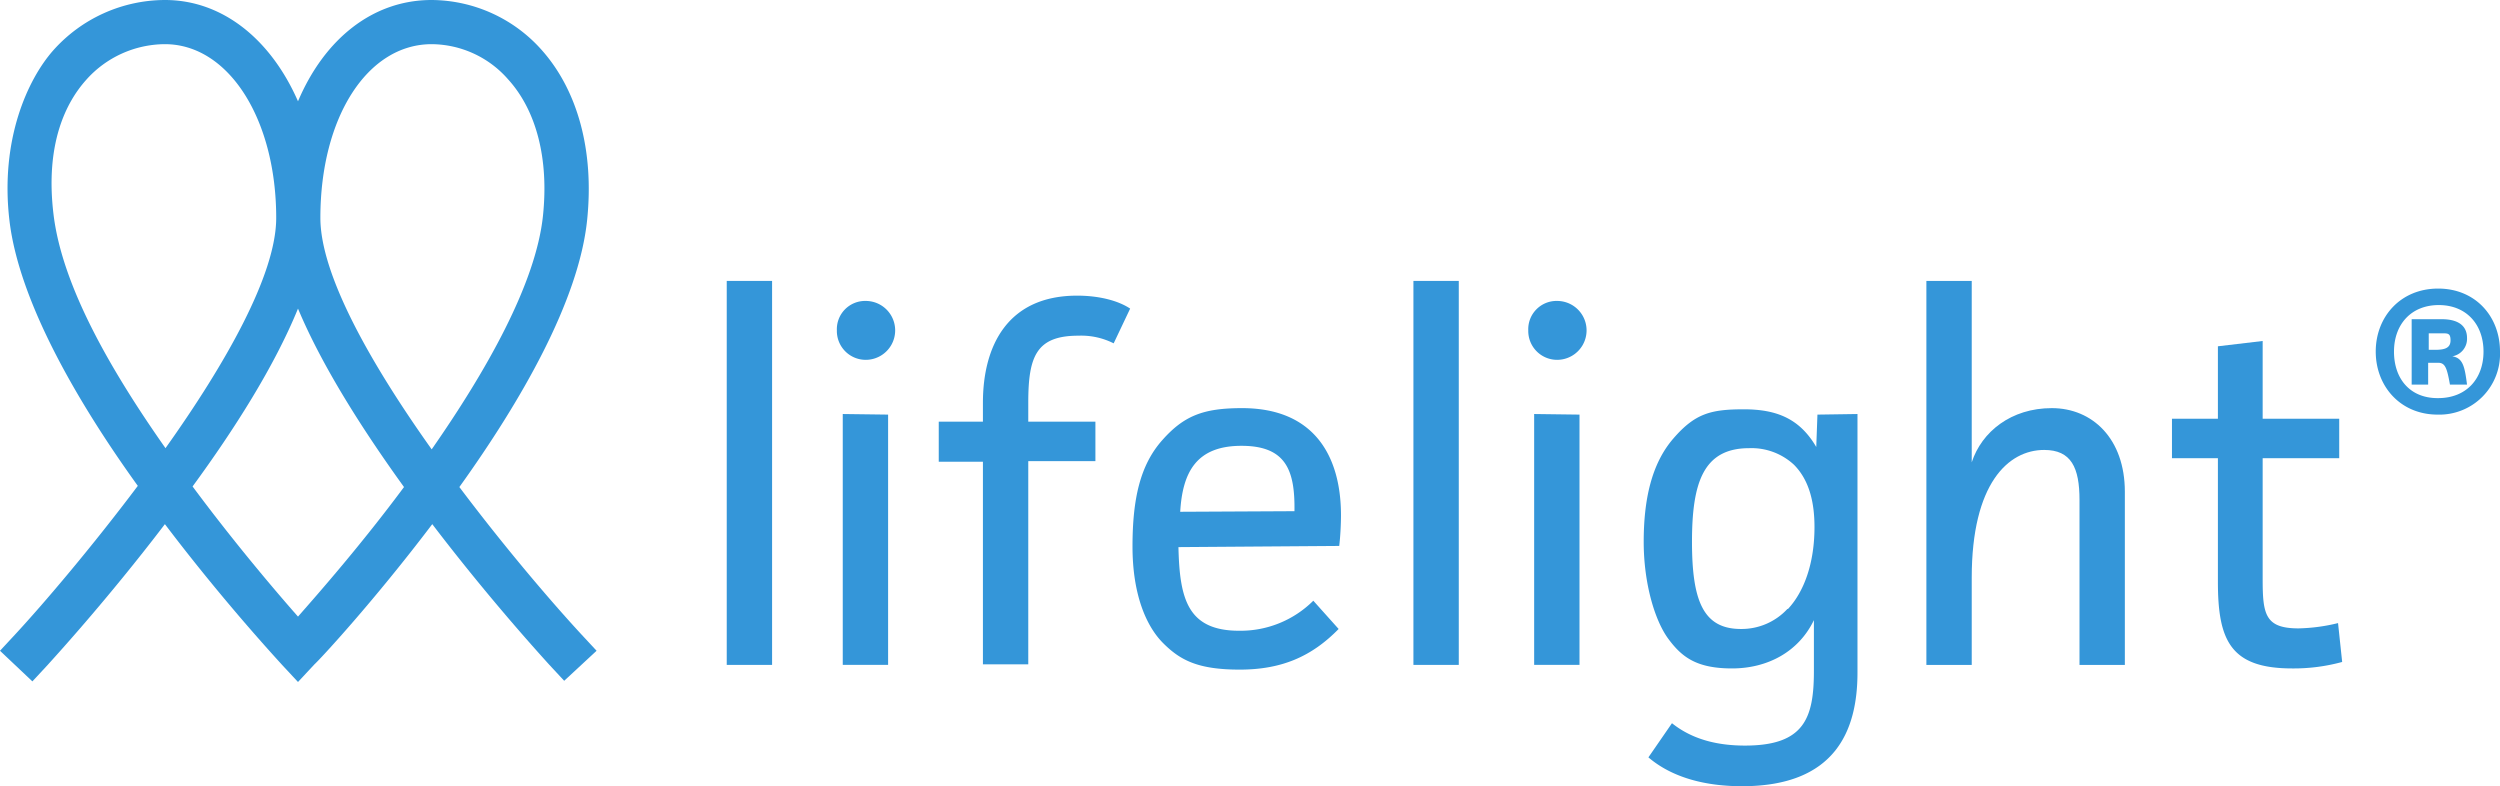 <svg id="Layer_1" data-name="Layer 1" xmlns="http://www.w3.org/2000/svg" preserveAspectRatio="none" viewBox="0 0 424.5 133.5">
  <defs>
    <style>
      .cls-1 {
        fill: #3496D9;
      }
    </style>
  </defs>
  <title>ef3b96f5-5647-484b-ba33-a52f8432d004</title>
  <g>
    <g>
      <g>
        <path class="cls-1" d="M131.1,47.7v65.2h-7.7V47.7Z"/>
        <path class="cls-1" d="M147,51.1a5,5,0,0,1,0,10,4.9,4.9,0,0,1-4.9-5A4.8,4.8,0,0,1,147,51.1Zm3.8,19.3v42.5h-7.7V70.3Z"/>
        <path class="cls-1" d="M159.4,71.6h7.5V68.4c0-9.7,4.2-18.2,16-18.2,3.6,0,6.9.8,9,2.2l-2.8,5.9a12.2,12.2,0,0,0-6-1.3c-7.2,0-8.5,3.6-8.5,11.4v3.2H186v6.7H174.6v34.5h-7.7V78.4h-7.5Z"/>
        <path class="cls-1" d="M227.3,106.8c-4.6,4.7-9.7,6.9-16.8,6.9s-10.1-1.6-13-4.5-5.2-8.3-5.2-16.4,1.3-13.8,5-18,7-5.5,13.6-5.5c12.3,0,16.8,8.2,16.8,18.2,0,1.4-.1,3.6-.3,5.2l-27.3.2c.2,8.7,1.5,14.2,10.3,14.2a17.5,17.5,0,0,0,12.6-5.1Zm-7.5-20c.1-6.9-1.4-11.1-9-11.1s-10,4.4-10.4,11.2Z"/>
        <path class="cls-1" d="M247.7,47.7v65.2H240V47.7Z"/>
        <path class="cls-1" d="M264.4,51.1a5,5,0,0,1,0,10,4.9,4.9,0,0,1-4.9-5A4.8,4.8,0,0,1,264.4,51.1Zm3.8,19.3v42.5h-7.7V70.3Z"/>
        <path class="cls-1" d="M315.4,70.3v43.9c0,9.8-3.7,19.3-19.6,19.3-6.1,0-11.8-1.4-15.9-4.9l4-5.8c3.5,2.8,7.8,3.8,12.4,3.8,10.1,0,11.7-4.7,11.7-12.7v-8.6c-2.6,5.4-7.9,8.2-13.9,8.2s-8.5-1.9-10.8-5-4.2-9.4-4.2-16.5,1.3-13.2,5-17.5,6.4-5,12-5,9.5,1.6,12.3,6.4l.2-5.5Zm-11.8,33.1c2.7-2.9,4.5-7.7,4.5-13.9,0-4-.8-7.9-3.5-10.6a10.6,10.6,0,0,0-7.6-2.8c-7.8,0-9.7,5.9-9.7,15.9s1.9,14.8,8.3,14.8A10.6,10.6,0,0,0,303.5,103.4Z"/>
        <path class="cls-1" d="M334.8,47.7V78.5c1.7-5.2,6.7-9.2,13.6-9.2s12.4,5.2,12.4,14.2v29.4h-7.7v-28c0-5.5-1.4-8.5-6-8.5-6.1,0-12.3,5.7-12.3,21.7v14.8h-7.7V47.7Z"/>
        <path class="cls-1" d="M397.7,112.4a31.1,31.1,0,0,1-8.5,1.1c-10.5,0-12.6-4.8-12.6-14.7V77.8h-7.8V71.1h7.8V58.8l7.6-.9V71.1h13v6.7h-13V98.3c0,6,.4,8.4,6.1,8.4a30.4,30.4,0,0,0,6.7-.9Z"/>
      </g>
      <path class="cls-1" d="M50.6,115.8l-2.7-2.9C47.1,112,38,102.2,28,89c-9.9,13-19.1,23-19.9,23.9l-2.6,2.8L0,110.5l2.6-2.8c4.9-5.3,12.9-14.7,20.8-25.2C13.1,68.2,3.2,51.1,1.6,37.4S4.7,13.5,9,8.6A25.5,25.5,0,0,1,28,0c9.8,0,18,6.7,22.6,17.2C55.1,6.6,63.3,0,73.3,0A25.2,25.2,0,0,1,91.9,8.4c6.2,6.9,9,17.2,7.8,28.9C98.3,51.1,88.4,68.2,78,82.7c7.9,10.5,15.8,19.7,20.7,25l2.6,2.8-5.5,5.1-2.6-2.8c-.8-.9-9.9-10.8-19.8-23.8-10,13.2-19.1,23-20,23.8ZM32.7,82.6c7.2,9.7,14.2,17.9,17.9,22.1,3.7-4.2,10.8-12.3,18-22-7-9.7-13.9-20.5-18-30.3C46.6,62.2,39.8,72.9,32.7,82.6ZM73.3,7.5C62.4,7.5,54.4,19.9,54.4,37c0,9.8,8.8,25.1,18.9,39.3C82.5,63.1,91,48.2,92.2,36.6c1-9.6-1.1-17.8-5.9-23.1A17.4,17.4,0,0,0,73.3,7.5ZM28,7.5a18,18,0,0,0-13.4,6.1c-3.3,3.7-7,10.7-5.5,22.9s9.8,26.5,19,39.6C38.2,61.9,46.9,46.7,46.9,37,46.9,20.2,38.8,7.5,28,7.5Z"/>
    </g>
    <path class="cls-1" d="M414,49c6.3,0,10.5,4.7,10.5,10.7a10.3,10.3,0,0,1-10.6,10.7c-6.3,0-10.5-4.8-10.5-10.7S407.6,49,414,49Zm0,18.6c4.8,0,7.7-3.3,7.7-7.9s-2.9-7.9-7.6-7.9-7.6,3.3-7.6,7.9S409.2,67.6,413.9,67.6Zm.6-13.4c2.5,0,4.3.9,4.3,3.2a3,3,0,0,1-2.5,3.1c1.8.3,2.1,1.7,2.5,4.8H416c-.5-2.8-.8-3.7-2-3.7h-1.7v3.7h-2.8V54.2Zm-2.2,5.2h1.1c1.6,0,2.6-.3,2.6-1.6s-.5-1.2-1.7-1.2h-2Z"/>
  </g>
</svg>
